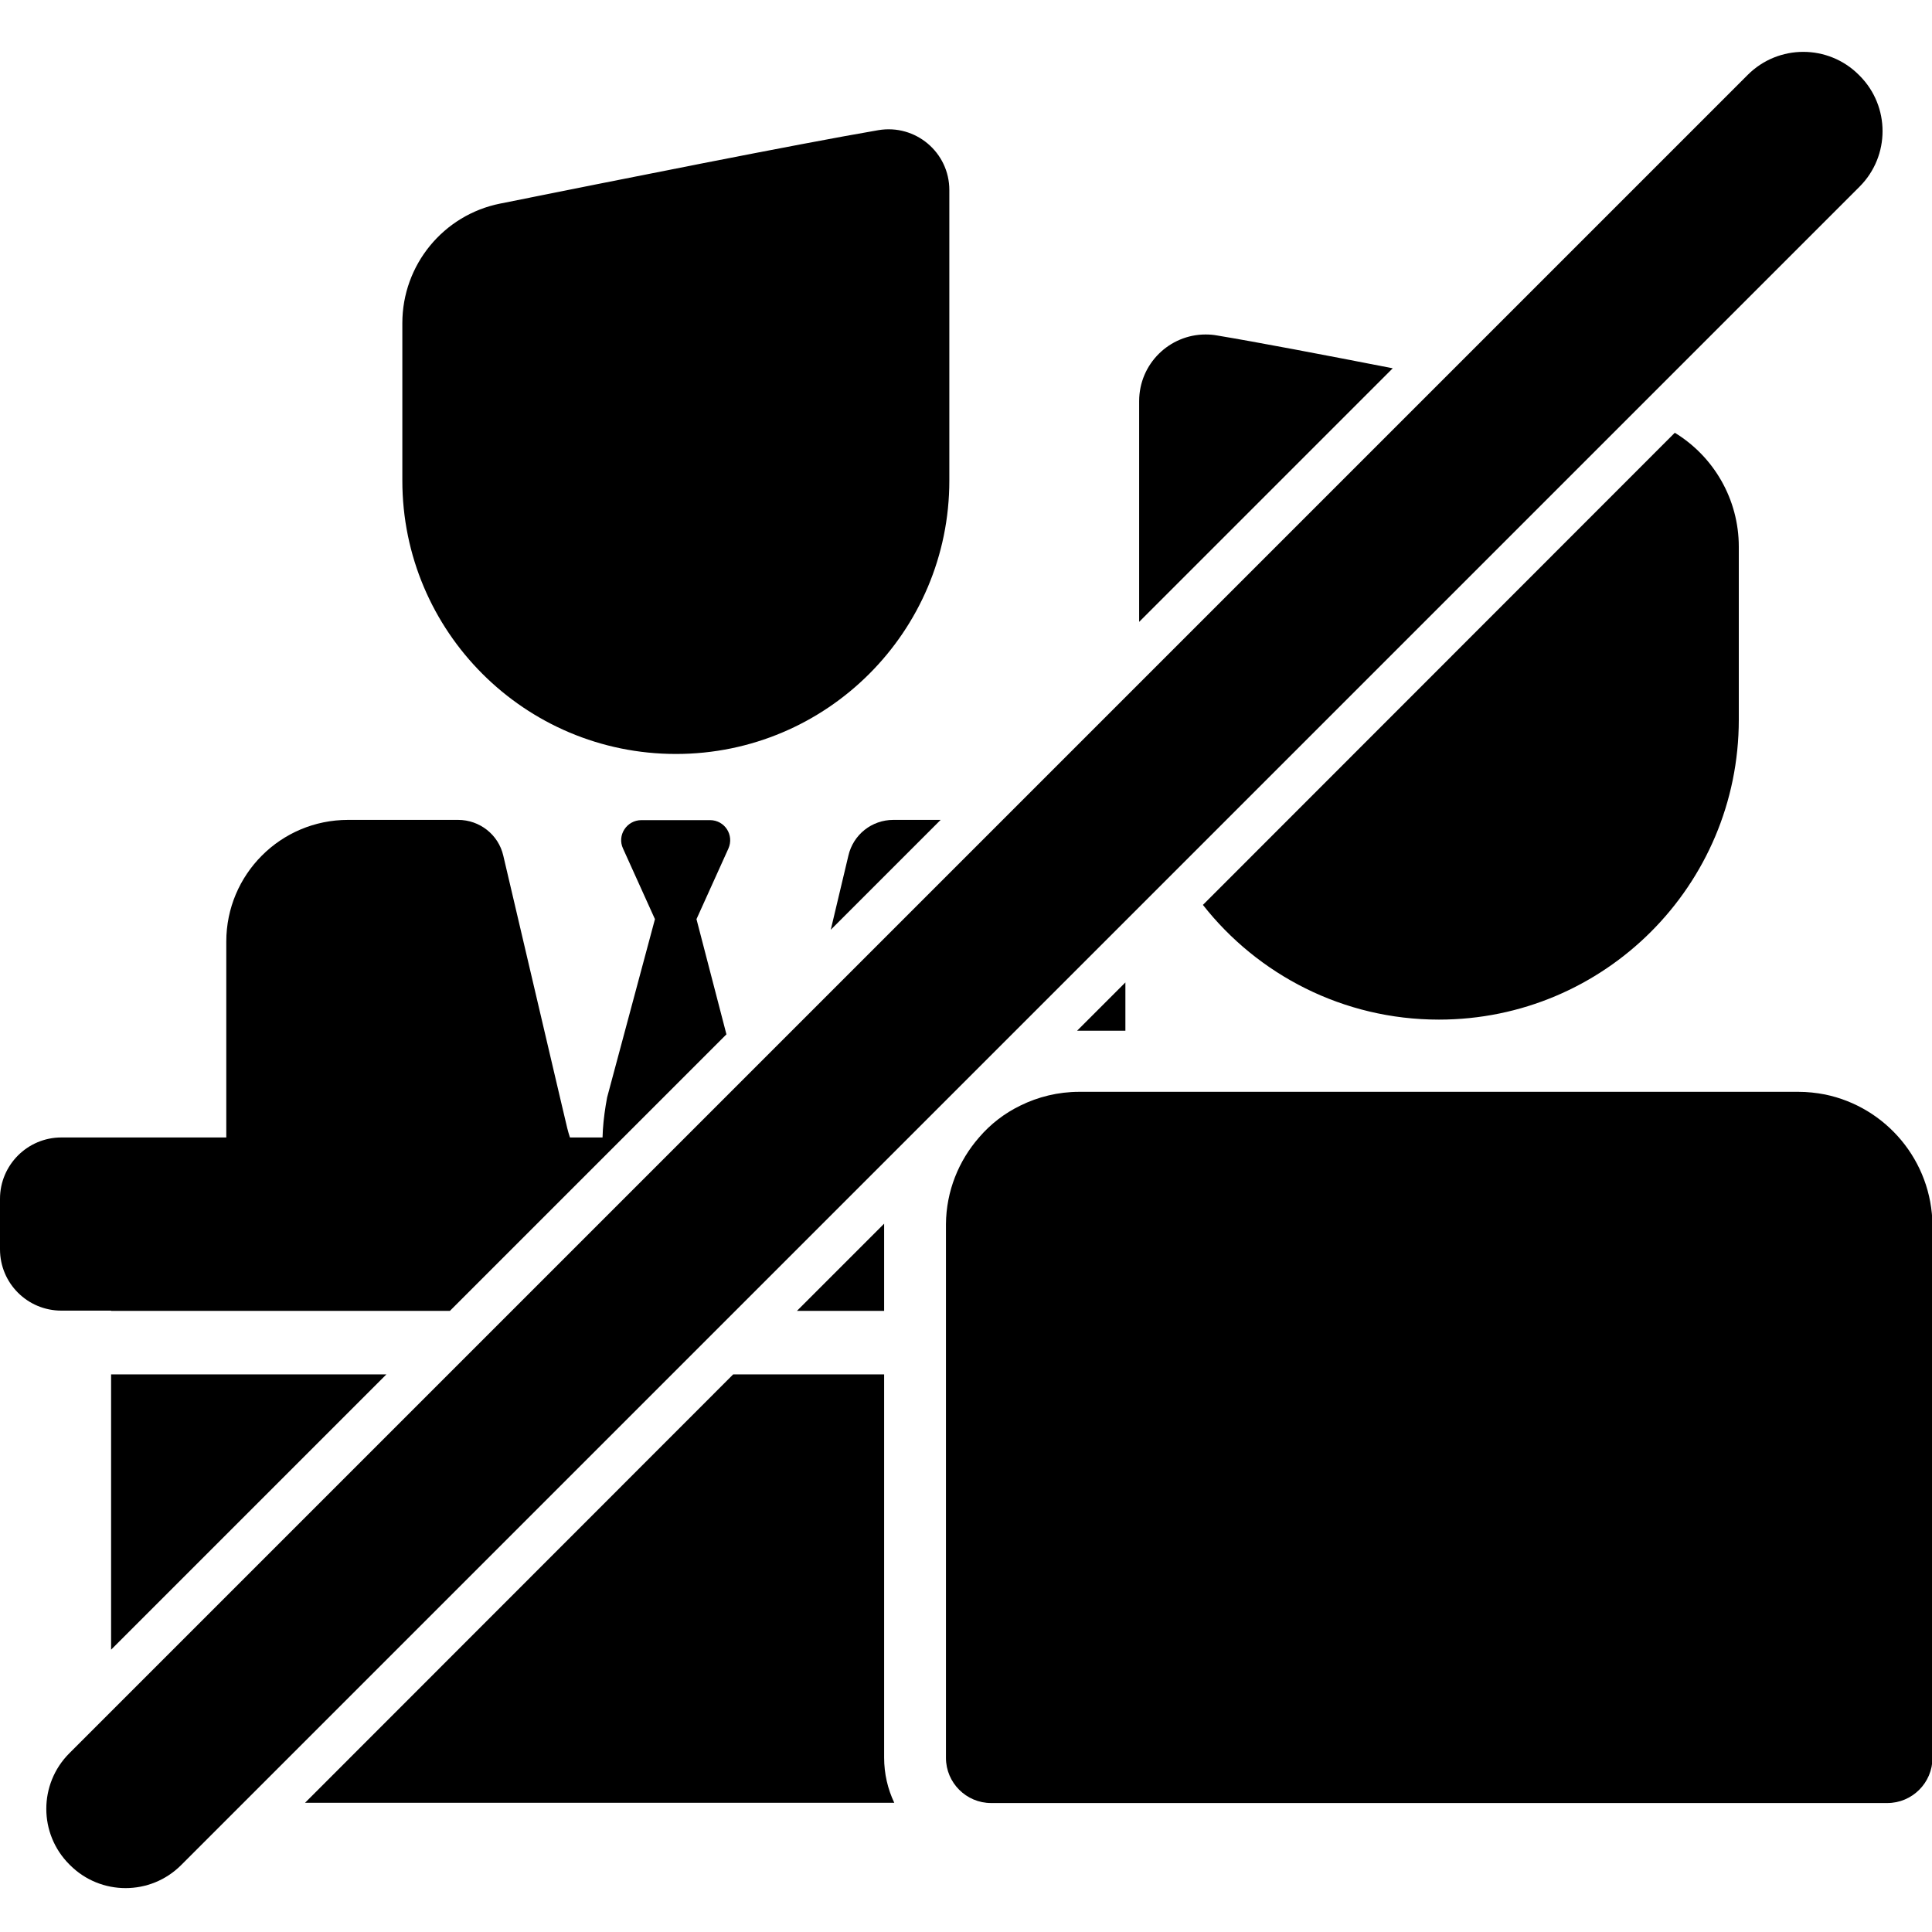 <?xml version="1.0" encoding="utf-8"?>
<!-- Generator: Adobe Illustrator 28.0.0, SVG Export Plug-In . SVG Version: 6.00 Build 0)  -->
<svg version="1.1" id="Capa_1" xmlns="http://www.w3.org/2000/svg" xmlns:xlink="http://www.w3.org/1999/xlink" x="0px" y="0px"
	 viewBox="0 0 800 800" style="enable-background:new 0 0 800 800;" xml:space="preserve">
<g>
	<path d="M366.1,569.1h-62.5L126.3,746.5h244c-2.7-5.7-4.2-12-4.2-18.7V569.1z"/>
	<polygon points="46,683.1 160,569.1 46,569.1 	"/>
	<path d="M466,426.7v-19.9l-20,20c0.3,0,0.6,0,0.8,0H466z"/>
	<path d="M46,542.8h140.3l114.5-114.5l-12.4-47.7l13.2-29.2c2.5-5.6-1.5-11.8-7.6-11.8h-28.4c-6.1,0-10.2,6.3-7.6,11.8l13.2,29.2
		L254,444.7l-2.6,9.7c-0.2,1.1-0.4,2.3-0.6,3.4c-0.7,4.4-1.2,8.8-1.3,13.2H236c-0.4-1.3-0.8-2.5-1.1-3.8l-2.2-9.3l-3.1-13.2
		l-21.2-90.4c-2-8.7-9.8-14.8-18.7-14.8h-45.6c-27.9,0-50.4,22.6-50.4,50.4v54.7v13.2V471H25.4C11.4,471,0,482.4,0,496.4v20.9
		c0,14.1,11.4,25.4,25.4,25.4H46z"/>
	<path d="M351.3,354.3L344,385l45.5-45.5h-19.6C361,339.5,353.3,345.6,351.3,354.3z"/>
	<path d="M366.1,528.2v-20.7c0-0.2,0-0.4,0-0.6c0-0.1,0-0.2,0-0.2L330,542.8h36.1V528.2z"/>
	<path d="M279.9,312.2c62.5,0,113.2-50.7,113.2-113.2V78.7c0-15.6-14-27.4-29.4-24.8c-33.3,5.7-109.3,20.9-156.6,30.4
		c-23.5,4.7-40.5,25.4-40.5,49.5V199C166.6,261.5,217.3,312.2,279.9,312.2z"/>
	<path d="M755.7,453.2c-3.6-0.7-7.3-1.1-11-1.1H466h-19.1c-8.8,0-17.1,2.1-24.4,5.7c-6.6,3.2-12.4,7.7-17.1,13.2
		c-8.4,9.6-13.6,22.2-13.7,35.9c0,0.2,0,0.4,0,0.6v20.7v14.6V556v13.2v158.7c0,10.3,8.4,18.7,18.7,18.7h283.4h87.7
		c10.3,0,18.7-8.4,18.7-18.7V507.5C800,480.7,781,458.4,755.7,453.2z"/>
	<path d="M498.1,374.7c22.7,28.9,58.1,47.5,97.7,47.5c68.6,0,124.2-55.6,124.2-124.2v-71.6c0-19.7-10.4-37.4-26.5-47.2L498.1,374.7z
		"/>
	<path d="M503.9,138.9c-1.6-0.3-3.2-0.4-4.7-0.4c-14.9,0-27.5,12.1-27.5,27.6v91.4l105-105C547.5,146.8,520.7,141.7,503.9,138.9z"/>
	<path d="M770,31.3l-0.3-0.3c-12.7-12.7-33.3-12.7-46,0l-695,695c-12.7,12.7-12.7,33.3,0,46l0.3,0.3c12.7,12.7,33.3,12.7,46,0
		l695-695C782.7,64.6,782.7,44,770,31.3z"/>
</g>
</svg>
